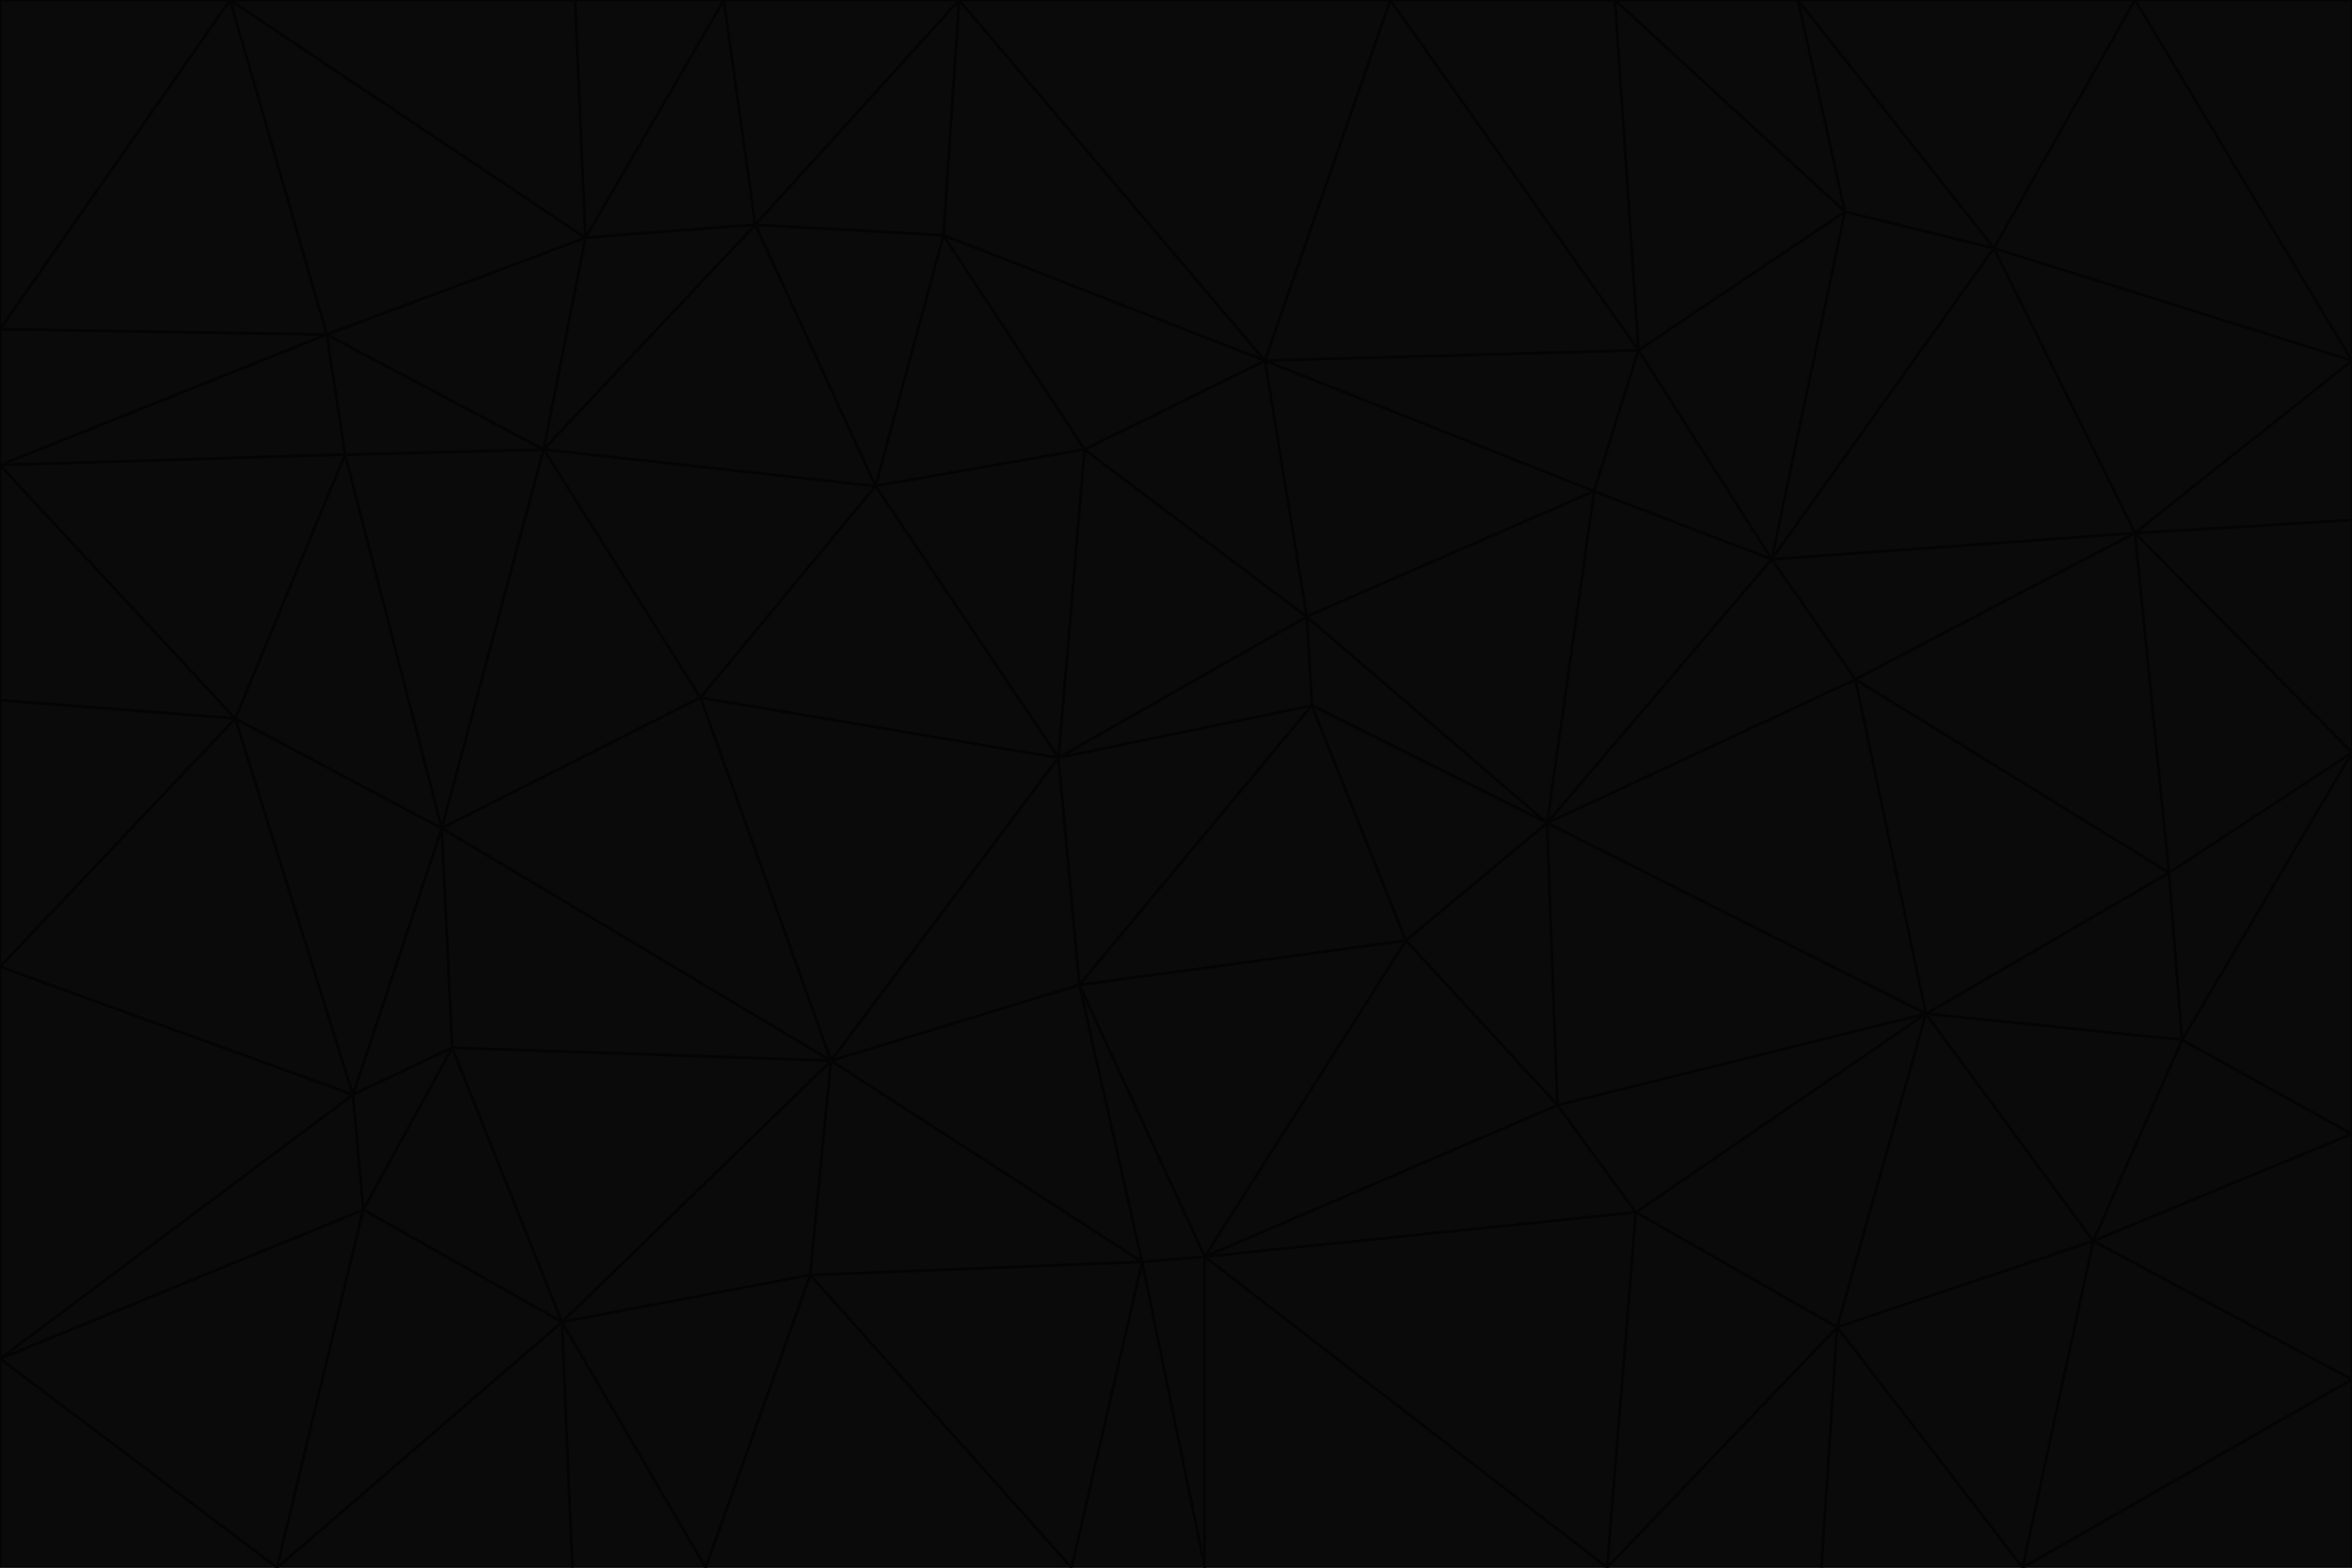 <svg id="visual" viewBox="0 0 900 600" width="900" height="600" xmlns="http://www.w3.org/2000/svg" xmlns:xlink="http://www.w3.org/1999/xlink" version="1.1"><g stroke-width="1" stroke-linejoin="bevel"><path d="M405 290L413 377L502 270Z" fill="#0a0a0a" stroke="#040404"></path><path d="M413 377L538 360L502 270Z" fill="#0a0a0a" stroke="#040404"></path><path d="M592 315L500 236L502 270Z" fill="#0a0a0a" stroke="#040404"></path><path d="M502 270L500 236L405 290Z" fill="#0a0a0a" stroke="#040404"></path><path d="M538 360L592 315L502 270Z" fill="#0a0a0a" stroke="#040404"></path><path d="M413 377L461 481L538 360Z" fill="#0a0a0a" stroke="#040404"></path><path d="M538 360L596 423L592 315Z" fill="#0a0a0a" stroke="#040404"></path><path d="M413 377L437 483L461 481Z" fill="#0a0a0a" stroke="#040404"></path><path d="M461 481L596 423L538 360Z" fill="#0a0a0a" stroke="#040404"></path><path d="M500 236L415 172L405 290Z" fill="#0a0a0a" stroke="#040404"></path><path d="M268 267L318 406L405 290Z" fill="#0a0a0a" stroke="#040404"></path><path d="M405 290L318 406L413 377Z" fill="#0a0a0a" stroke="#040404"></path><path d="M413 377L318 406L437 483Z" fill="#0a0a0a" stroke="#040404"></path><path d="M610 188L484 138L500 236Z" fill="#0a0a0a" stroke="#040404"></path><path d="M500 236L484 138L415 172Z" fill="#0a0a0a" stroke="#040404"></path><path d="M361 90L335 186L415 172Z" fill="#0a0a0a" stroke="#040404"></path><path d="M415 172L335 186L405 290Z" fill="#0a0a0a" stroke="#040404"></path><path d="M678 214L610 188L592 315Z" fill="#0a0a0a" stroke="#040404"></path><path d="M592 315L610 188L500 236Z" fill="#0a0a0a" stroke="#040404"></path><path d="M335 186L268 267L405 290Z" fill="#0a0a0a" stroke="#040404"></path><path d="M461 481L626 464L596 423Z" fill="#0a0a0a" stroke="#040404"></path><path d="M737 388L710 260L592 315Z" fill="#0a0a0a" stroke="#040404"></path><path d="M215 506L310 488L318 406Z" fill="#0a0a0a" stroke="#040404"></path><path d="M318 406L310 488L437 483Z" fill="#0a0a0a" stroke="#040404"></path><path d="M710 260L678 214L592 315Z" fill="#0a0a0a" stroke="#040404"></path><path d="M610 188L627 134L484 138Z" fill="#0a0a0a" stroke="#040404"></path><path d="M678 214L627 134L610 188Z" fill="#0a0a0a" stroke="#040404"></path><path d="M737 388L592 315L596 423Z" fill="#0a0a0a" stroke="#040404"></path><path d="M678 214L706 81L627 134Z" fill="#0a0a0a" stroke="#040404"></path><path d="M484 138L361 90L415 172Z" fill="#0a0a0a" stroke="#040404"></path><path d="M335 186L208 172L268 267Z" fill="#0a0a0a" stroke="#040404"></path><path d="M367 0L361 90L484 138Z" fill="#0a0a0a" stroke="#040404"></path><path d="M437 483L461 600L461 481Z" fill="#0a0a0a" stroke="#040404"></path><path d="M461 481L615 600L626 464Z" fill="#0a0a0a" stroke="#040404"></path><path d="M410 600L461 600L437 483Z" fill="#0a0a0a" stroke="#040404"></path><path d="M310 488L410 600L437 483Z" fill="#0a0a0a" stroke="#040404"></path><path d="M626 464L737 388L596 423Z" fill="#0a0a0a" stroke="#040404"></path><path d="M703 508L737 388L626 464Z" fill="#0a0a0a" stroke="#040404"></path><path d="M208 172L169 317L268 267Z" fill="#0a0a0a" stroke="#040404"></path><path d="M268 267L169 317L318 406Z" fill="#0a0a0a" stroke="#040404"></path><path d="M361 90L289 86L335 186Z" fill="#0a0a0a" stroke="#040404"></path><path d="M615 600L703 508L626 464Z" fill="#0a0a0a" stroke="#040404"></path><path d="M169 317L173 401L318 406Z" fill="#0a0a0a" stroke="#040404"></path><path d="M310 488L270 600L410 600Z" fill="#0a0a0a" stroke="#040404"></path><path d="M289 86L208 172L335 186Z" fill="#0a0a0a" stroke="#040404"></path><path d="M173 401L215 506L318 406Z" fill="#0a0a0a" stroke="#040404"></path><path d="M461 600L615 600L461 481Z" fill="#0a0a0a" stroke="#040404"></path><path d="M215 506L270 600L310 488Z" fill="#0a0a0a" stroke="#040404"></path><path d="M627 134L532 0L484 138Z" fill="#0a0a0a" stroke="#040404"></path><path d="M361 90L367 0L289 86Z" fill="#0a0a0a" stroke="#040404"></path><path d="M277 0L224 91L289 86Z" fill="#0a0a0a" stroke="#040404"></path><path d="M289 86L224 91L208 172Z" fill="#0a0a0a" stroke="#040404"></path><path d="M208 172L132 174L169 317Z" fill="#0a0a0a" stroke="#040404"></path><path d="M173 401L139 463L215 506Z" fill="#0a0a0a" stroke="#040404"></path><path d="M215 506L219 600L270 600Z" fill="#0a0a0a" stroke="#040404"></path><path d="M169 317L135 419L173 401Z" fill="#0a0a0a" stroke="#040404"></path><path d="M90 275L135 419L169 317Z" fill="#0a0a0a" stroke="#040404"></path><path d="M532 0L367 0L484 138Z" fill="#0a0a0a" stroke="#040404"></path><path d="M763 95L706 81L678 214Z" fill="#0a0a0a" stroke="#040404"></path><path d="M627 134L618 0L532 0Z" fill="#0a0a0a" stroke="#040404"></path><path d="M817 204L678 214L710 260Z" fill="#0a0a0a" stroke="#040404"></path><path d="M135 419L139 463L173 401Z" fill="#0a0a0a" stroke="#040404"></path><path d="M615 600L697 600L703 508Z" fill="#0a0a0a" stroke="#040404"></path><path d="M835 398L830 334L737 388Z" fill="#0a0a0a" stroke="#040404"></path><path d="M706 81L618 0L627 134Z" fill="#0a0a0a" stroke="#040404"></path><path d="M106 600L219 600L215 506Z" fill="#0a0a0a" stroke="#040404"></path><path d="M125 128L132 174L208 172Z" fill="#0a0a0a" stroke="#040404"></path><path d="M801 475L737 388L703 508Z" fill="#0a0a0a" stroke="#040404"></path><path d="M737 388L830 334L710 260Z" fill="#0a0a0a" stroke="#040404"></path><path d="M774 600L801 475L703 508Z" fill="#0a0a0a" stroke="#040404"></path><path d="M830 334L817 204L710 260Z" fill="#0a0a0a" stroke="#040404"></path><path d="M132 174L90 275L169 317Z" fill="#0a0a0a" stroke="#040404"></path><path d="M0 520L106 600L139 463Z" fill="#0a0a0a" stroke="#040404"></path><path d="M367 0L277 0L289 86Z" fill="#0a0a0a" stroke="#040404"></path><path d="M224 91L125 128L208 172Z" fill="#0a0a0a" stroke="#040404"></path><path d="M801 475L835 398L737 388Z" fill="#0a0a0a" stroke="#040404"></path><path d="M817 204L763 95L678 214Z" fill="#0a0a0a" stroke="#040404"></path><path d="M706 81L688 0L618 0Z" fill="#0a0a0a" stroke="#040404"></path><path d="M88 0L125 128L224 91Z" fill="#0a0a0a" stroke="#040404"></path><path d="M0 178L0 268L90 275Z" fill="#0a0a0a" stroke="#040404"></path><path d="M763 95L688 0L706 81Z" fill="#0a0a0a" stroke="#040404"></path><path d="M277 0L220 0L224 91Z" fill="#0a0a0a" stroke="#040404"></path><path d="M697 600L774 600L703 508Z" fill="#0a0a0a" stroke="#040404"></path><path d="M801 475L900 434L835 398Z" fill="#0a0a0a" stroke="#040404"></path><path d="M900 434L900 288L835 398Z" fill="#0a0a0a" stroke="#040404"></path><path d="M835 398L900 288L830 334Z" fill="#0a0a0a" stroke="#040404"></path><path d="M830 334L900 288L817 204Z" fill="#0a0a0a" stroke="#040404"></path><path d="M817 204L900 138L763 95Z" fill="#0a0a0a" stroke="#040404"></path><path d="M0 520L139 463L135 419Z" fill="#0a0a0a" stroke="#040404"></path><path d="M139 463L106 600L215 506Z" fill="#0a0a0a" stroke="#040404"></path><path d="M900 528L900 434L801 475Z" fill="#0a0a0a" stroke="#040404"></path><path d="M900 288L900 199L817 204Z" fill="#0a0a0a" stroke="#040404"></path><path d="M763 95L817 0L688 0Z" fill="#0a0a0a" stroke="#040404"></path><path d="M90 275L0 370L135 419Z" fill="#0a0a0a" stroke="#040404"></path><path d="M0 268L0 370L90 275Z" fill="#0a0a0a" stroke="#040404"></path><path d="M0 178L132 174L125 128Z" fill="#0a0a0a" stroke="#040404"></path><path d="M0 178L90 275L132 174Z" fill="#0a0a0a" stroke="#040404"></path><path d="M900 199L900 138L817 204Z" fill="#0a0a0a" stroke="#040404"></path><path d="M774 600L900 528L801 475Z" fill="#0a0a0a" stroke="#040404"></path><path d="M900 138L817 0L763 95Z" fill="#0a0a0a" stroke="#040404"></path><path d="M0 126L0 178L125 128Z" fill="#0a0a0a" stroke="#040404"></path><path d="M220 0L88 0L224 91Z" fill="#0a0a0a" stroke="#040404"></path><path d="M0 370L0 520L135 419Z" fill="#0a0a0a" stroke="#040404"></path><path d="M88 0L0 126L125 128Z" fill="#0a0a0a" stroke="#040404"></path><path d="M774 600L900 600L900 528Z" fill="#0a0a0a" stroke="#040404"></path><path d="M0 520L0 600L106 600Z" fill="#0a0a0a" stroke="#040404"></path><path d="M900 138L900 0L817 0Z" fill="#0a0a0a" stroke="#040404"></path><path d="M88 0L0 0L0 126Z" fill="#0a0a0a" stroke="#040404"></path></g></svg>
